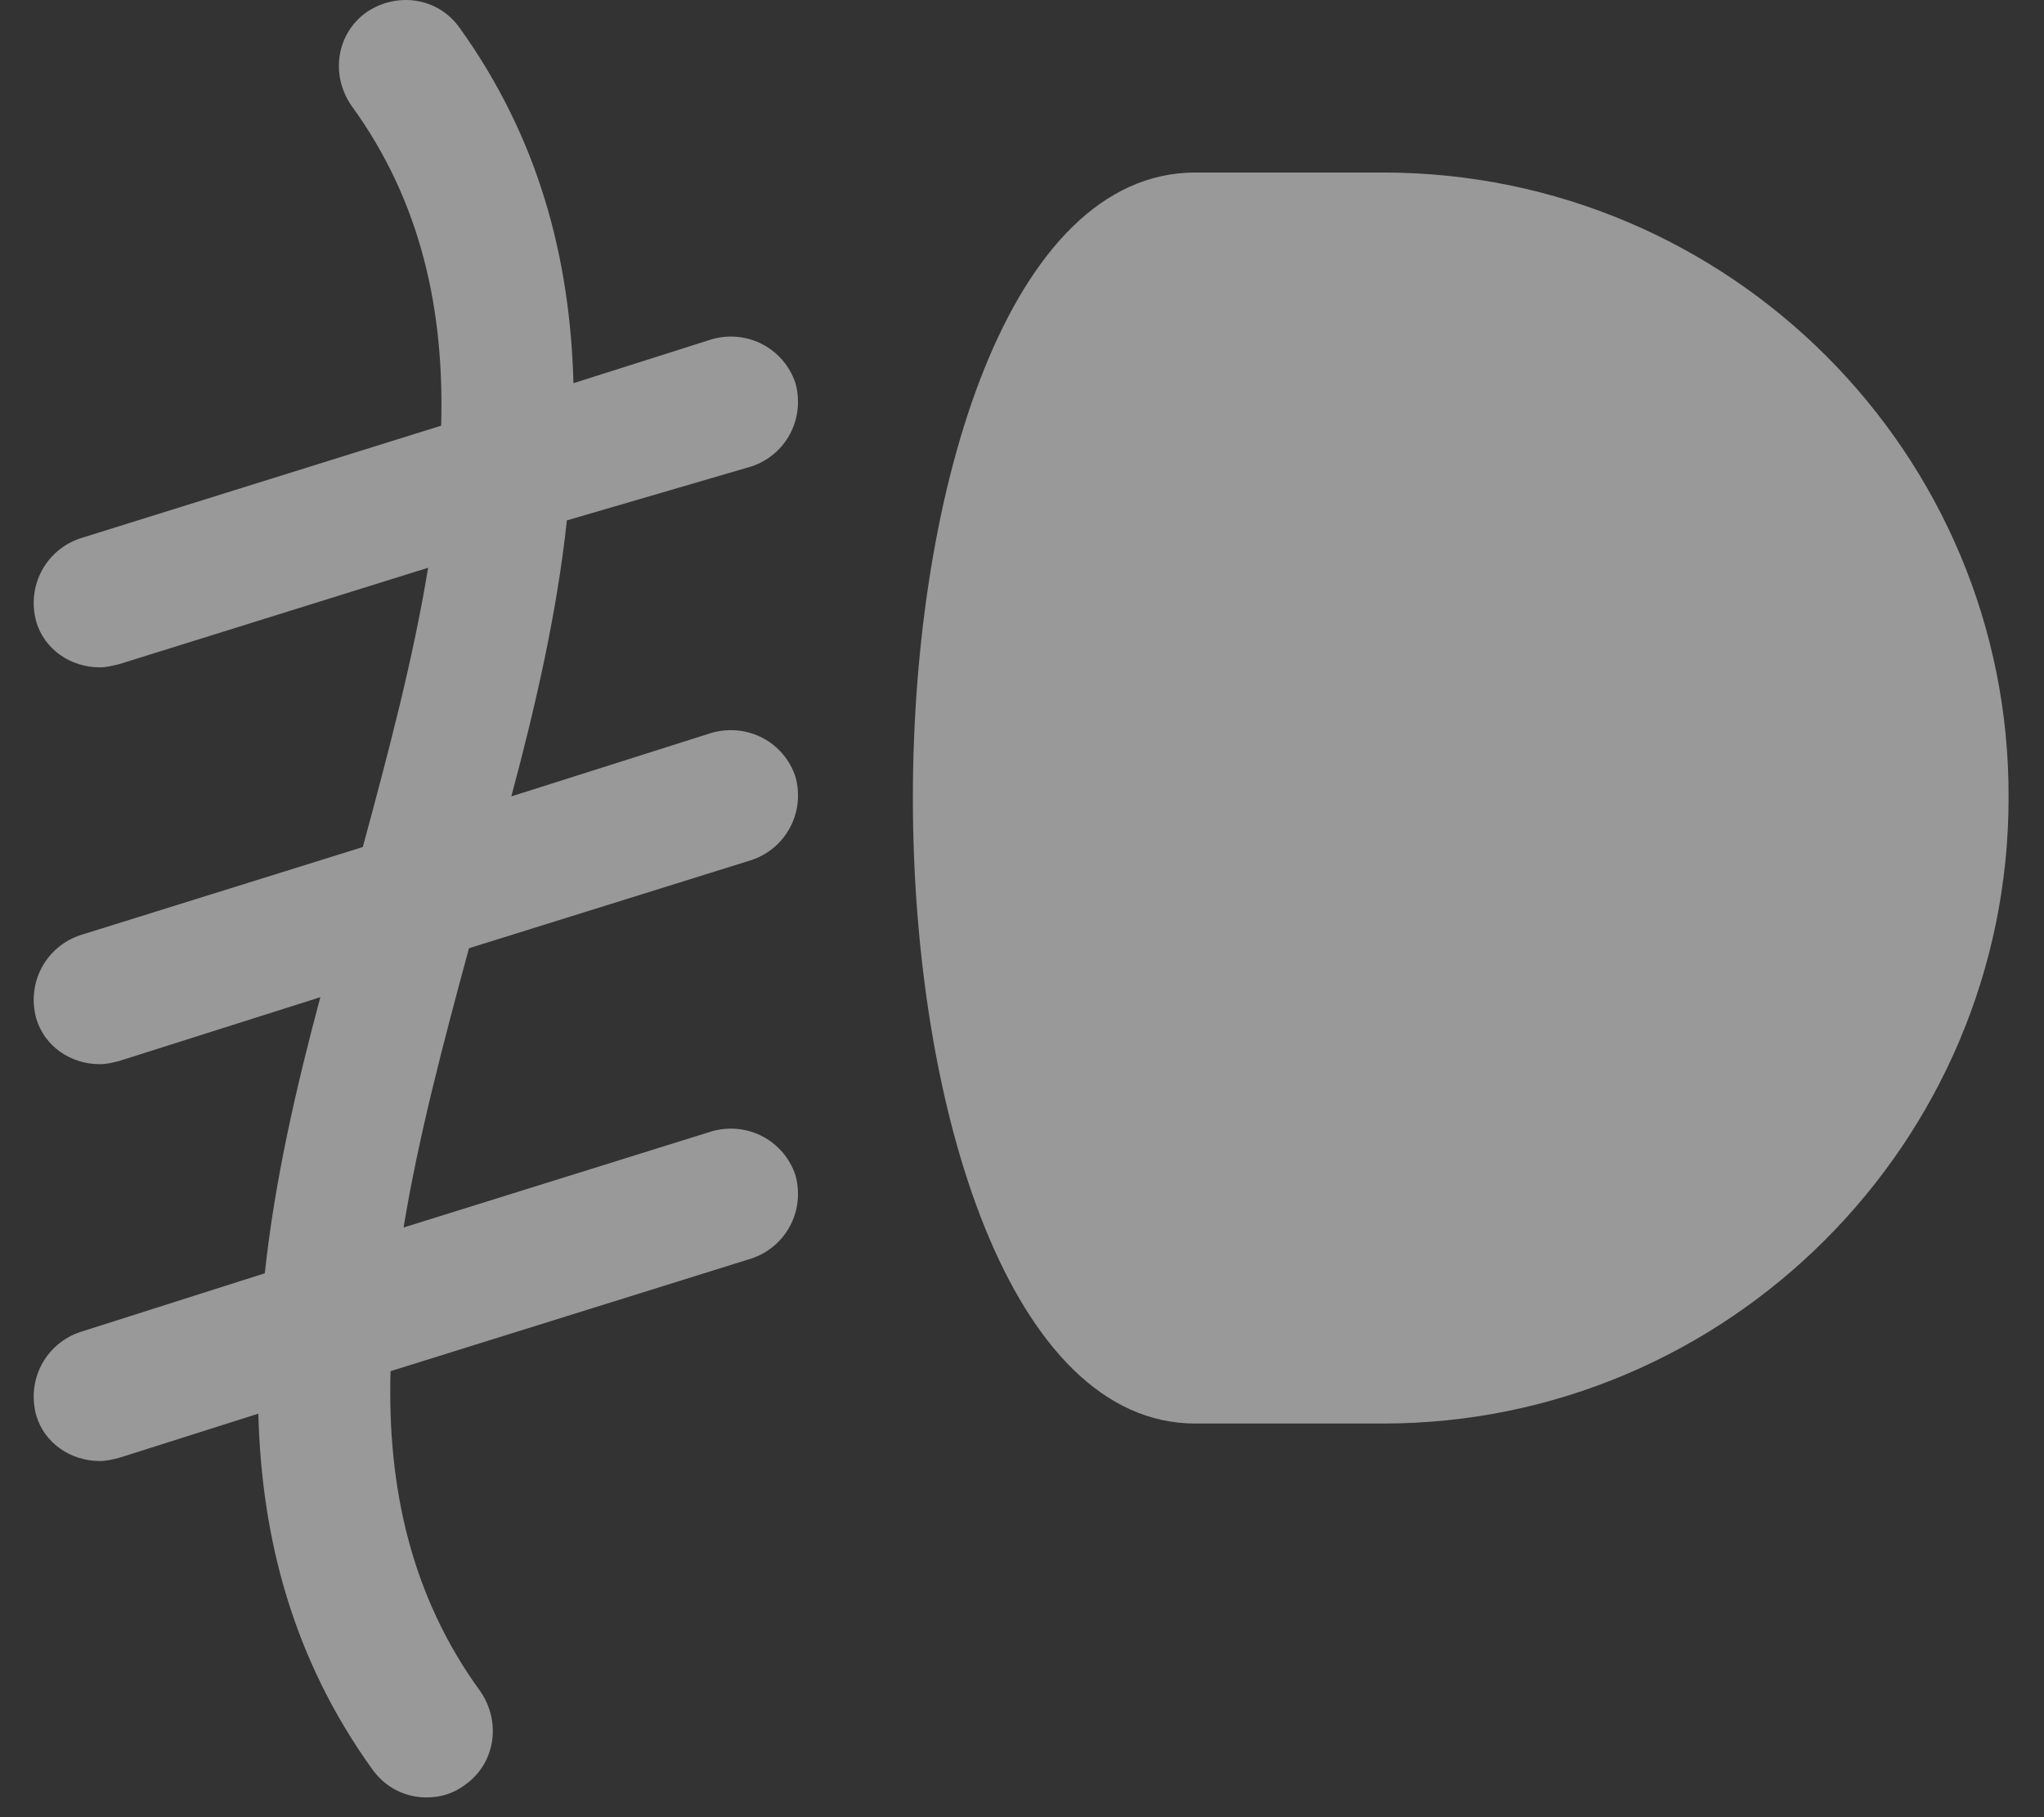 <svg width="18" height="16" viewBox="0 0 18 16" fill="none" xmlns="http://www.w3.org/2000/svg">
<rect x="0" y="0" width="18" height="16" fill="#333333" stroke="none"/>
<path d="M12.18 1.519H10.527C8.887 1.519 8.039 4.294 8.039 7.026C8.039 9.773 8.902 12.534 10.527 12.534H12.18C15.214 12.534 17.688 10.06 17.688 7.026C17.702 3.992 15.229 1.519 12.18 1.519Z" fill="white" fill-opacity="0.5"/>
<path d="M6.617 4.107C6.919 4.007 7.092 3.69 7.005 3.374C6.905 3.072 6.588 2.899 6.272 2.986L5.05 3.374C5.021 2.281 4.748 1.217 4.043 0.239C3.856 -0.02 3.497 -0.077 3.224 0.11C2.965 0.297 2.907 0.656 3.094 0.929C3.713 1.778 3.914 2.741 3.885 3.748L0.707 4.74C0.405 4.841 0.233 5.157 0.319 5.473C0.391 5.718 0.621 5.876 0.88 5.876C0.937 5.876 0.995 5.861 1.052 5.847L3.77 4.999C3.641 5.79 3.425 6.609 3.195 7.458L0.707 8.234C0.405 8.335 0.233 8.651 0.319 8.967C0.391 9.212 0.621 9.37 0.88 9.37C0.937 9.37 0.995 9.356 1.052 9.341L2.821 8.78C2.605 9.586 2.418 10.405 2.332 11.211L0.707 11.728C0.405 11.829 0.233 12.145 0.319 12.462C0.391 12.706 0.621 12.864 0.88 12.864C0.937 12.864 0.995 12.85 1.052 12.835L2.275 12.447C2.303 13.54 2.577 14.604 3.281 15.582C3.396 15.74 3.569 15.826 3.756 15.826C3.871 15.826 3.986 15.798 4.101 15.711C4.36 15.524 4.417 15.165 4.23 14.892C3.612 14.043 3.411 13.08 3.439 12.073L6.617 11.081C6.919 10.98 7.092 10.664 7.005 10.348C6.905 10.046 6.588 9.873 6.272 9.96L3.554 10.808C3.684 10.017 3.9 9.197 4.13 8.349L6.617 7.573C6.919 7.472 7.092 7.156 7.005 6.839C6.905 6.537 6.588 6.365 6.272 6.451L4.503 7.012C4.719 6.207 4.906 5.387 4.992 4.582L6.617 4.107Z" fill="white" fill-opacity="0.5"/>
</svg>
